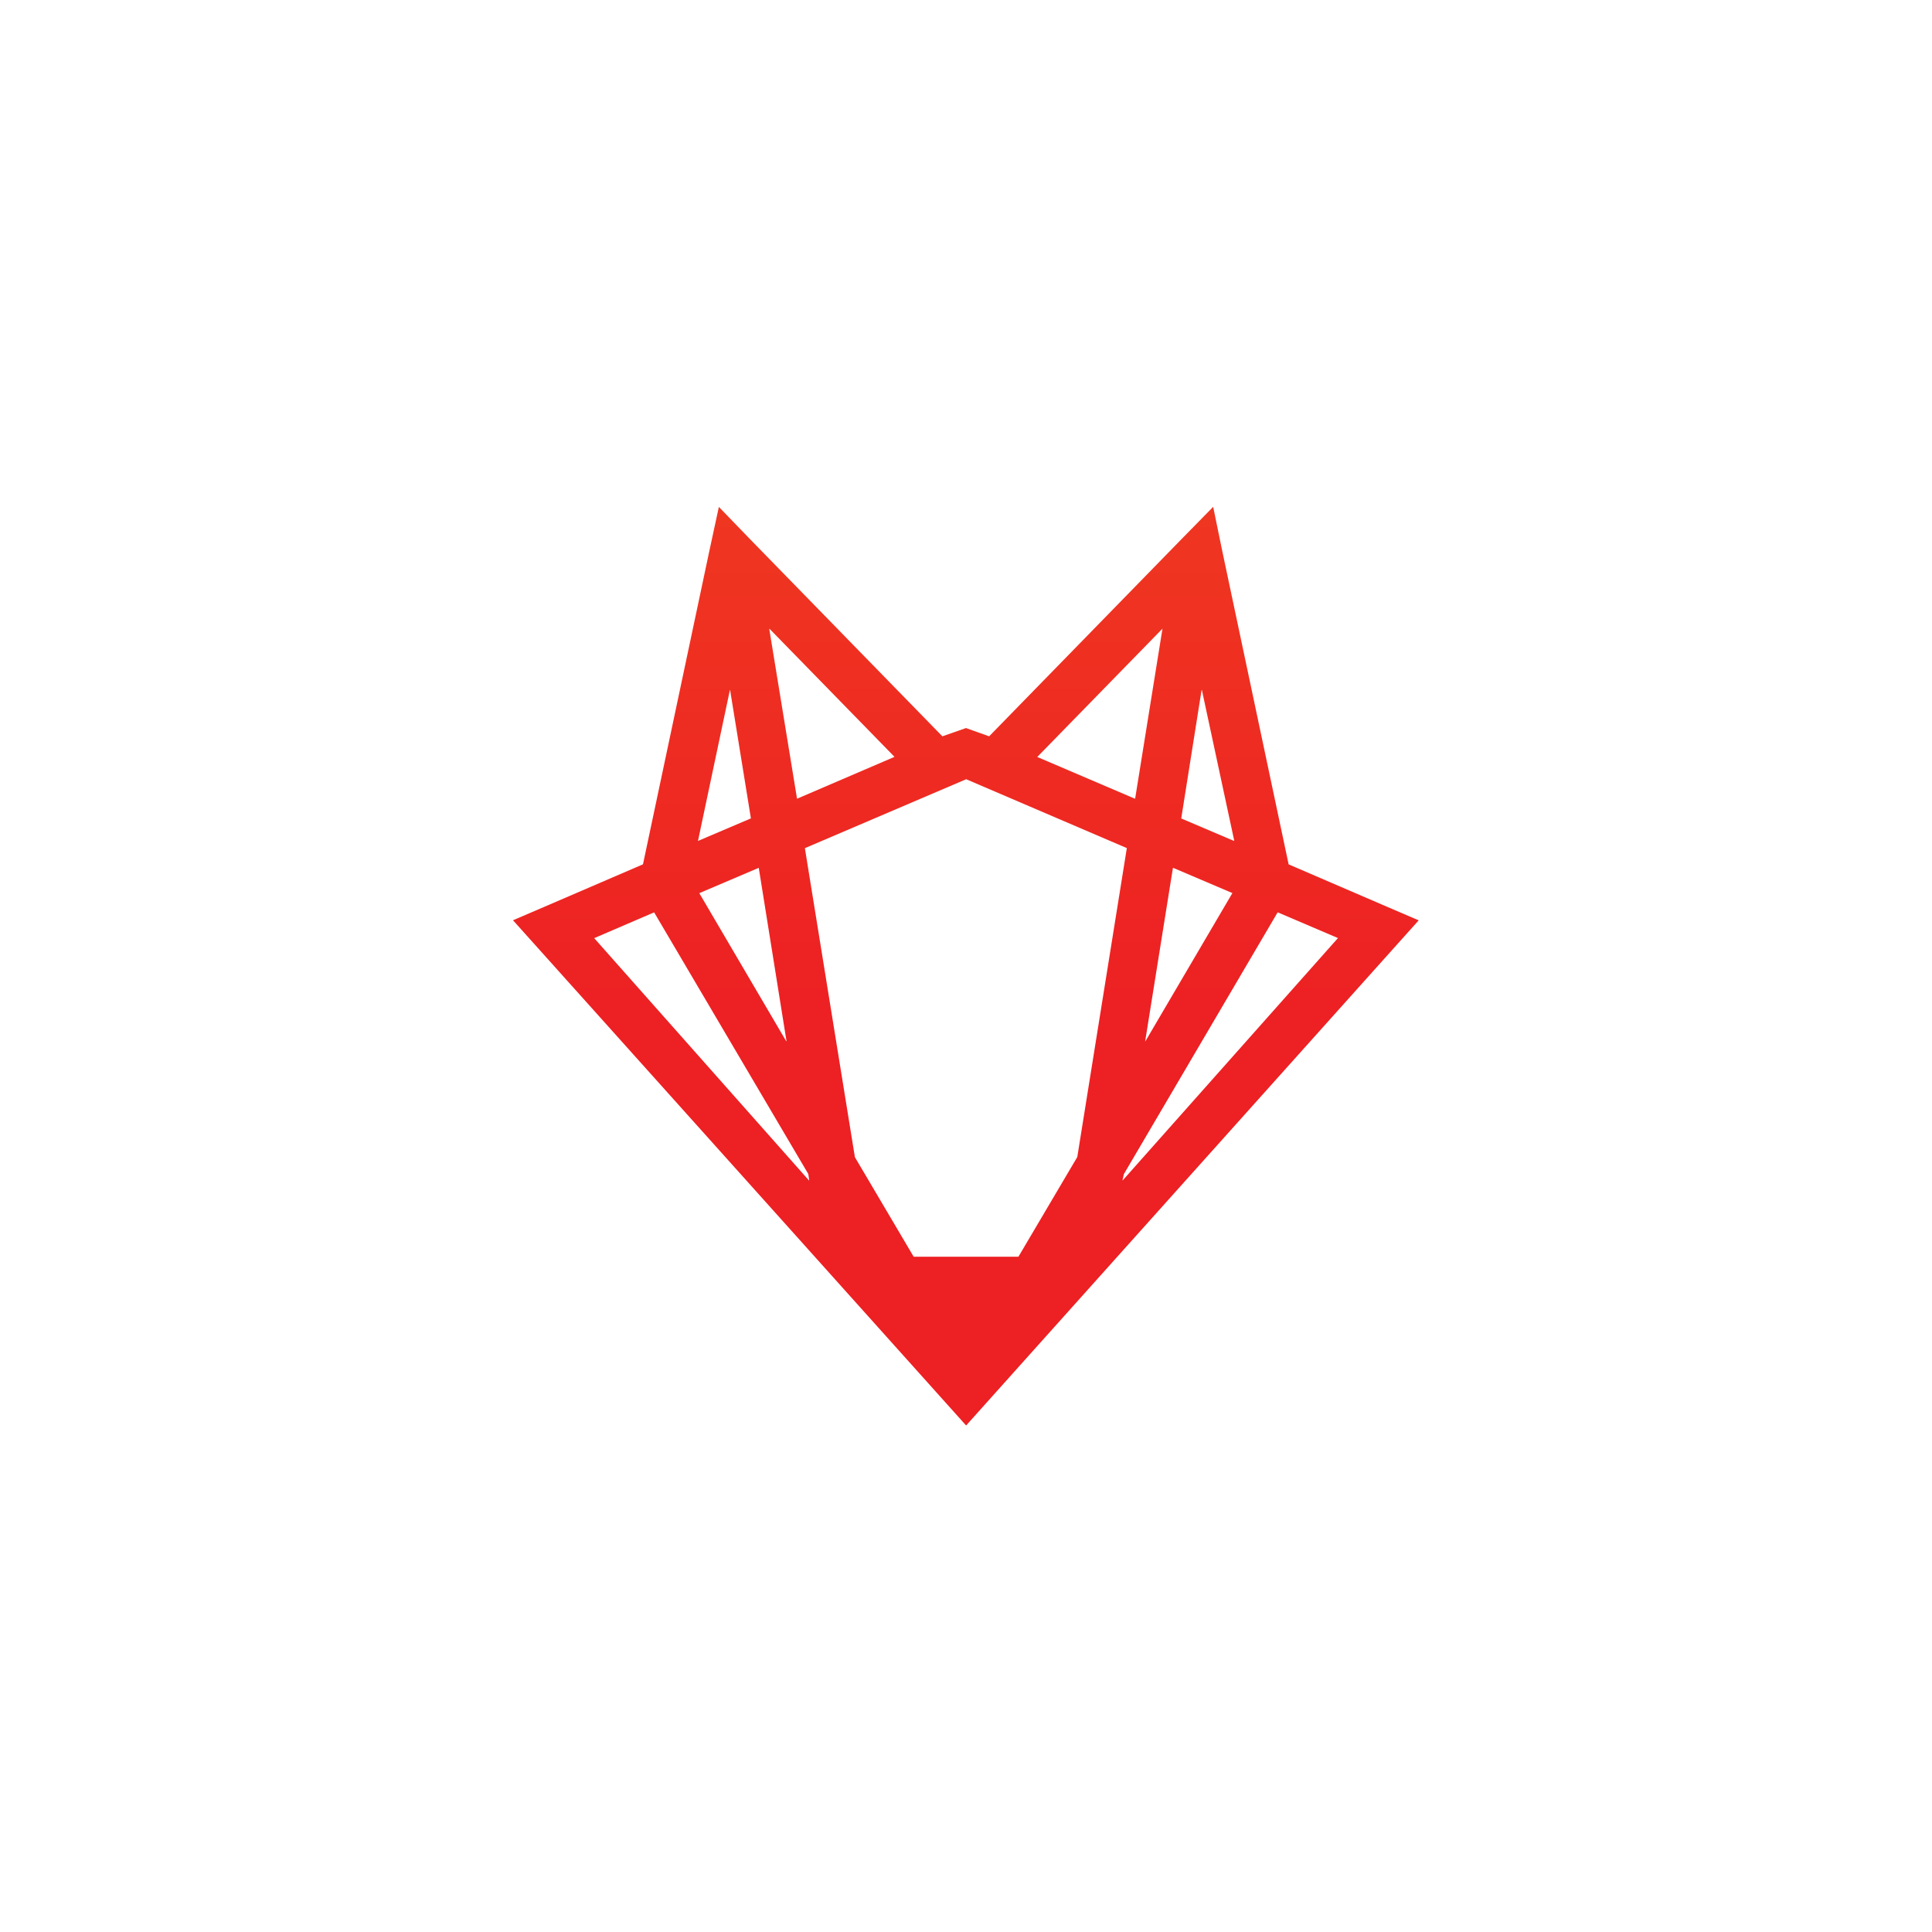 <?xml version="1.0" encoding="UTF-8" standalone="no"?>
<svg xmlns:dc="http://purl.org/dc/elements/1.1/"
  xmlns:cc="http://creativecommons.org/ns#"
  xmlns:rdf="http://www.w3.org/1999/02/22-rdf-syntax-ns#"
  xmlns:svg="http://www.w3.org/2000/svg"
  xmlns="http://www.w3.org/2000/svg" viewBox="0 0 5333.333 5333.333" height="5333.333" width="5333.333" xml:space="preserve" id="svg2" version="1.1">
  <defs id="defs6">
    <clipPath id="clipPath24" clipPathUnits="userSpaceOnUse">
      <path id="path22" d="m 24462.4,23060.4 1092.8,-465.7 -671.1,3126.9 z m 1054.4,-1549.2 -1227,522.7 -575.2,-3592.6 z m 939.5,-399.2 -3182.6,-5417.4 -28.8,-133.1 4457.6,5018.3 z m -2952.6,2357.1 565.6,3516.5 -2588.2,-2651.7 z m -7793.5,-1435.2 -1227,-522.7 1802.2,-3069.9 z m -1255.8,560.8 1092.8,465.7 -431.3,2661.2 z m 4064.5,1739.2 -2588.2,2651.7 575.2,-3516.5 z m -1763.8,-8772.4 -19.2,133.1 -3192.2,5417.4 -1236.6,-532.2 z m 3249.7,9371.2 479.3,-171.1 3968.7,4067.8 671,684.3 191.7,-931.4 1370.8,-6472.4 2051.5,-883.9 642.2,-275.6 -460.1,-513.2 -8915.1,-9951 -8924.7,9951 -460.1,513.2 642.2,275.6 2051.5,883.9 1370.8,6472.4 201.3,931.4 661.4,-684.3 3968.7,-4067.8 z M 18921.6,13983.8 H 21088 l 1217.5,2062.4 1025.7,6396.4 -3326.4,1425.6 -3336,-1425.6 1035.3,-6396.4 z" />
    </clipPath>
    <linearGradient id="linearGradient36" spreadMethod="pad" gradientTransform="matrix(1e-6,-21974,-21974,-1e-6,20000,32383.9)" gradientUnits="userSpaceOnUse" y2="0" x2="1" y1="0" x1="0">
      <stop id="stop28" offset="0" style="stop-opacity:1;stop-color:#fbc80e" />
      <stop id="stop30" offset="0.281" style="stop-opacity:1;stop-color:#f78f11" />
      <stop id="stop32" offset="0.669" style="stop-opacity:1;stop-color:#f03c20" />
      <stop id="stop34" offset="1" style="stop-opacity:1;stop-color:#ed2023" />
    </linearGradient>
  </defs>
  <g transform="matrix(1.333,0,0,-1.333,0,5333.333)" id="g10">
    <g transform="scale(0.1)" id="g12">
      <!-- <g transform="scale(2.45399)" id="g14">
        <path id="path16" style="fill:#ffffff;fill-opacity:1;fill-rule:nonzero;stroke:none" d="M 16300,0 H 0 V 16300 H 16300 V 0" />
      </g> -->
      <g id="g18">
        <g clip-path="url(#clipPath24)" id="g20">
          <g transform="scale(1.811)" id="g26">
            <path id="path38" style="fill:url(#linearGradient36);fill-opacity:1;fill-rule:nonzero;stroke:none" d="m 13510.2,12735.9 603.6,-257.2 -370.7,1727 z m 582.4,-855.6 -677.7,288.7 -317.7,-1984.1 z m 518.8,-220.4 -1757.7,-2991.99 -15.9,-73.51 2461.9,2771.5 z m -1630.6,1301.8 312.3,1942.1 -1429.4,-1464.5 z M 8676.52,12169 7998.87,11880.3 8994.2,10184.9 Z m -693.56,309.7 603.54,257.2 -238.2,1469.8 z m 2244.74,960.6 -1429.4,1464.5 317.68,-1942.1 z m -974.09,-4844.9 -10.61,73.51 -1763.01,2991.99 -682.95,-294 z m 1794.79,5175.6 264.7,-94.5 2191.8,2246.6 370.6,377.9 105.9,-514.4 757.1,-3574.6 1133,-488.2 354.7,-152.2 -254.1,-283.4 -4923.7,-5495.82 -4929.02,5495.82 -254.1,283.4 354.67,152.2 1133.02,488.2 757.07,3574.6 111.18,514.4 365.28,-377.9 2191.9,-2246.6 z m -598.3,-6046.94 h 1196.5 l 672.4,1139.03 566.5,3532.61 -1837.1,787.4 -1842.46,-787.4 571.79,-3532.61 672.37,-1139.03" />
          </g>
        </g>
      </g>
    </g>
  </g>
</svg>